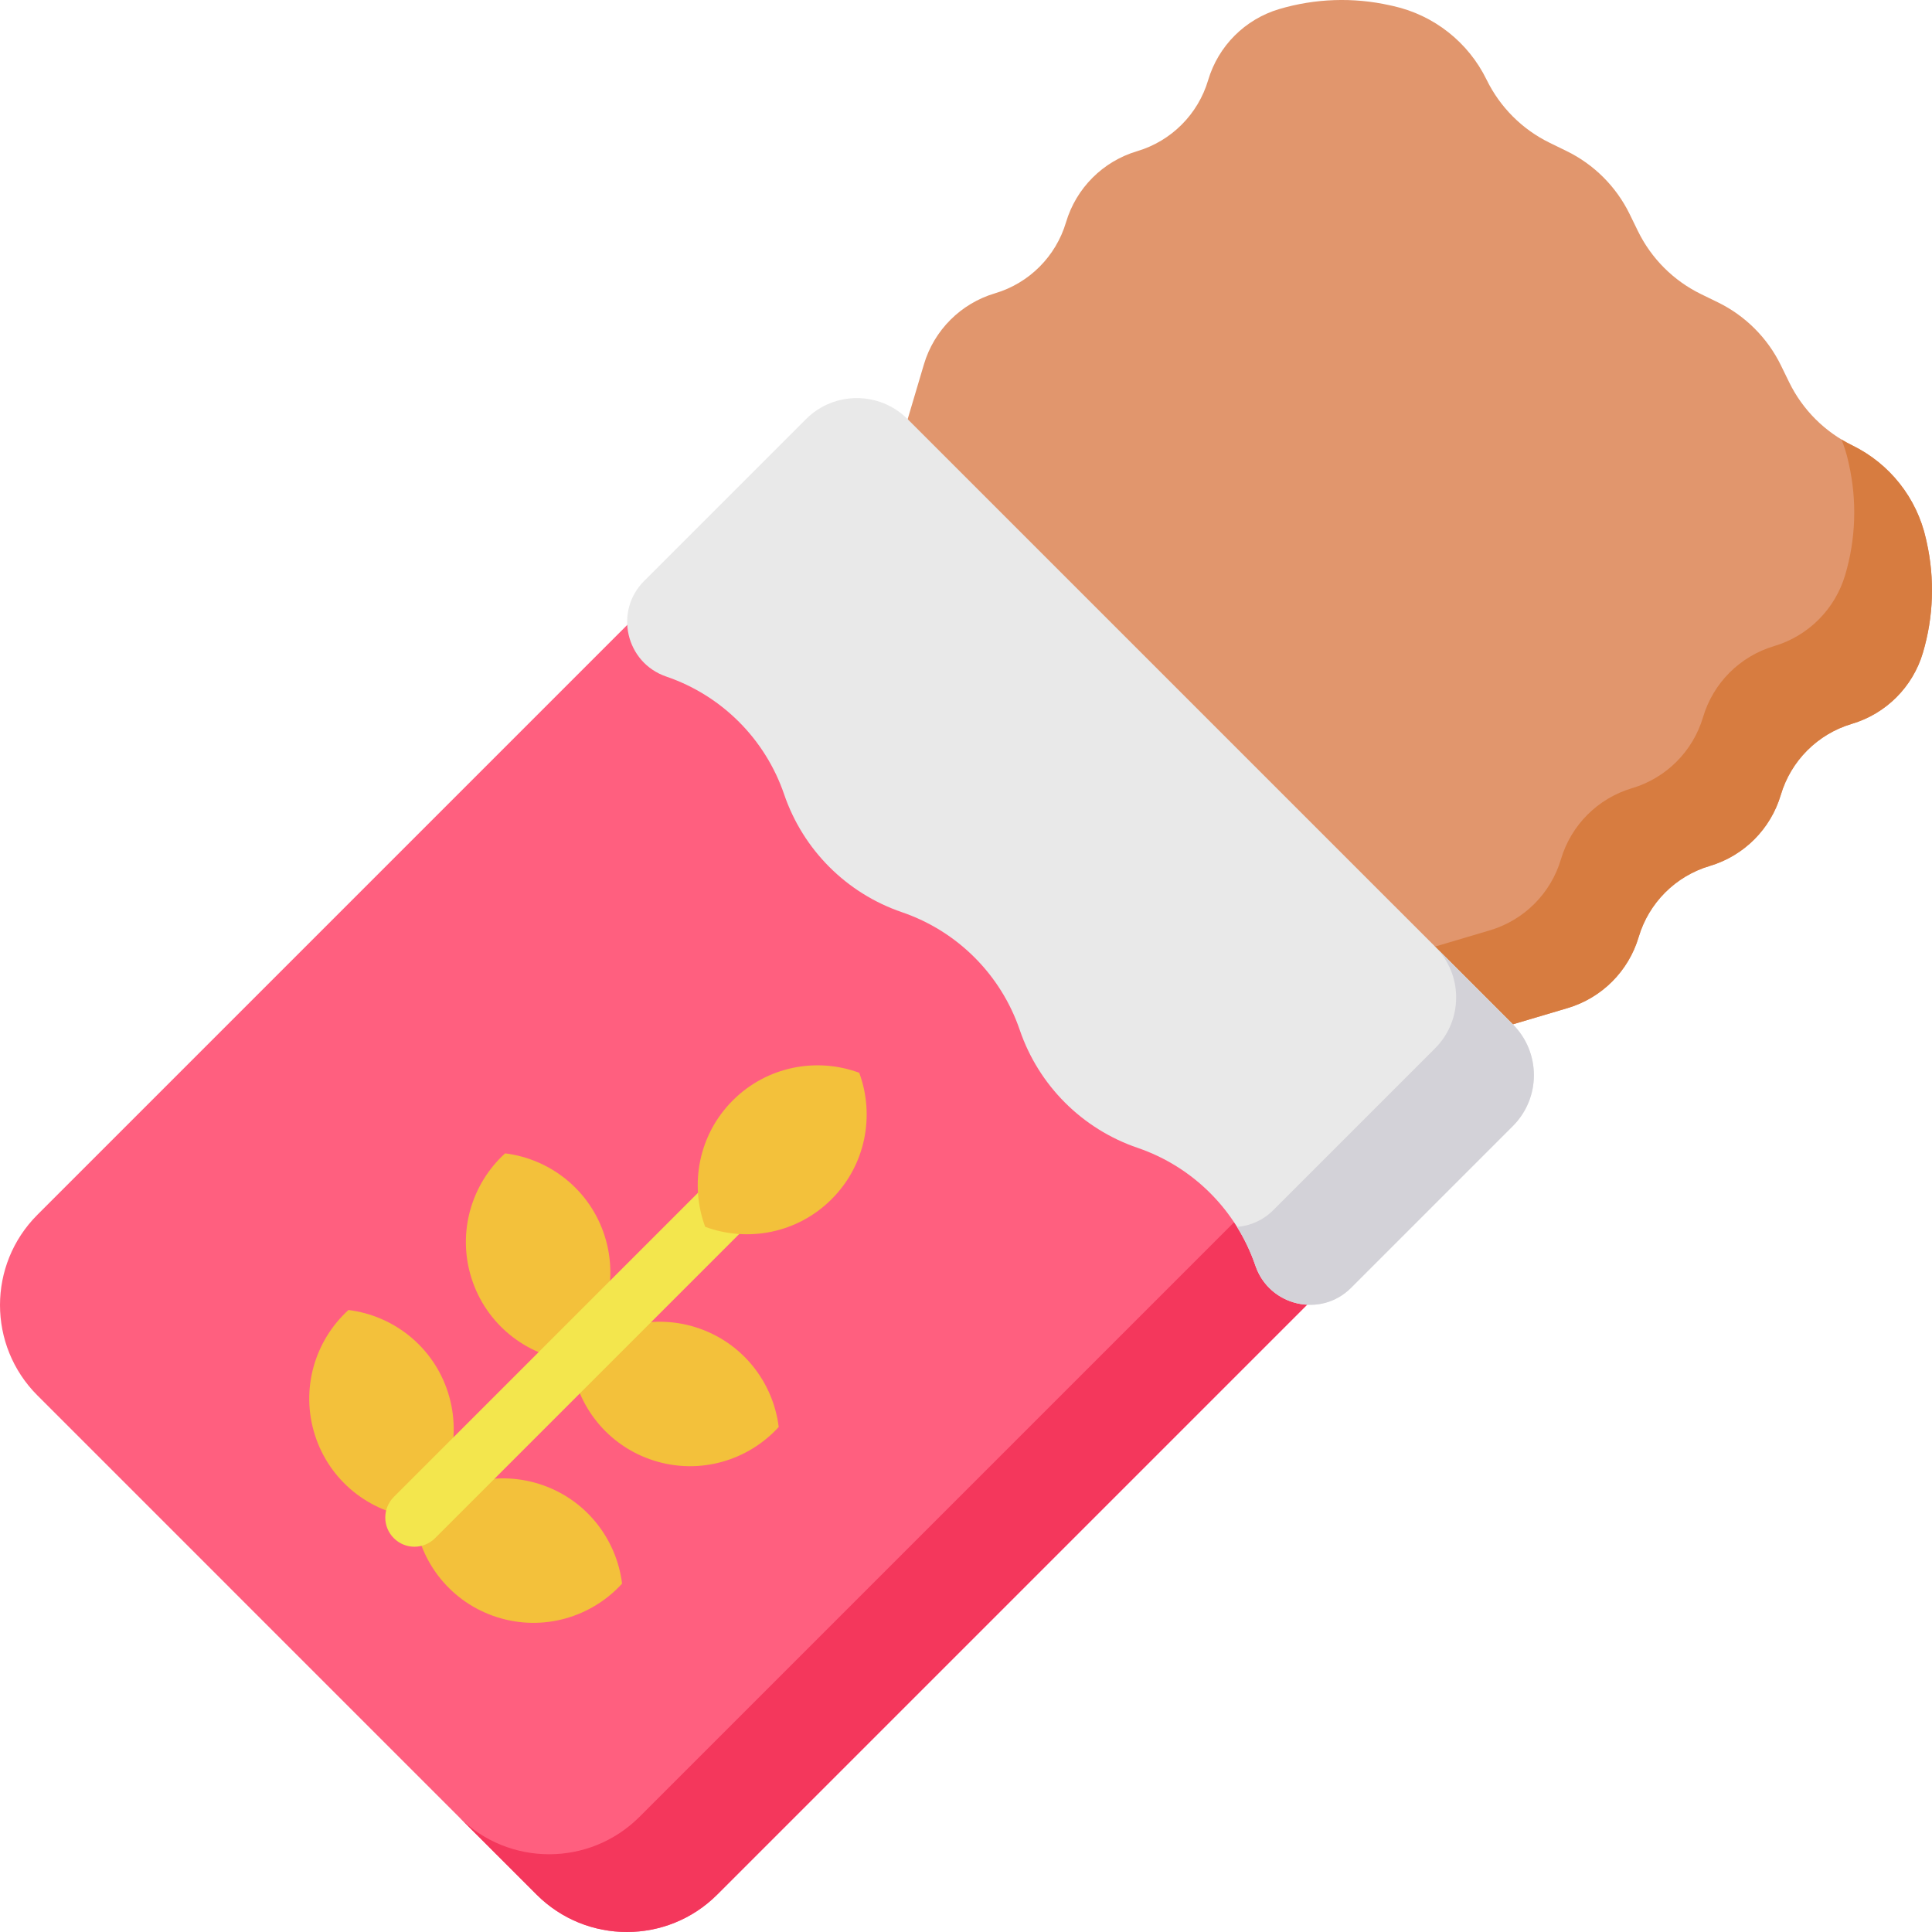 <?xml version="1.0" encoding="utf-8"?>
<!-- Generator: Adobe Illustrator 16.0.0, SVG Export Plug-In . SVG Version: 6.00 Build 0)  -->
<!DOCTYPE svg PUBLIC "-//W3C//DTD SVG 1.1//EN" "http://www.w3.org/Graphics/SVG/1.1/DTD/svg11.dtd">
<svg version="1.1" id="Layer_1" xmlns="http://www.w3.org/2000/svg" xmlns:xlink="http://www.w3.org/1999/xlink" x="0px" y="0px"
	 width="512px" height="512px" viewBox="0 0 512 512" enable-background="new 0 0 512 512" xml:space="preserve">
<path fill="#FF5F7F" d="M182.902,148.938L9.918,321.922c-13.223,13.223-13.223,34.66,0,47.883l132.277,132.278
	c13.223,13.223,34.656,13.223,47.879,0l172.988-172.989L182.902,148.938z"/>
<path fill="#F4375C" d="M142.195,502.083c13.223,13.223,34.656,13.223,47.879,0l172.988-172.989l-20.605-20.602L169.473,481.478
	c-13.223,13.223-34.66,13.223-47.883,0L142.195,502.083z"/>
<path fill="#E1966D" d="M453.098,229.489c9.059-2.688,16.141-9.773,18.832-18.832c2.688-9.059,9.77-16.141,18.828-18.832
	c9.059-2.688,16.145-9.77,18.832-18.828v-0.008c2.828-9.52,3.172-19.602,1.012-29.293l-0.211-0.938
	c-2.406-10.781-9.59-19.883-19.52-24.727c-7.281-3.555-13.164-9.438-16.715-16.715l-2.188-4.48
	c-3.551-7.277-9.434-13.16-16.711-16.715l-4.48-2.184c-7.277-3.551-13.164-9.434-16.715-16.715l-2.184-4.477
	c-3.555-7.281-9.438-13.164-16.715-16.715l-4.48-2.188c-7.277-3.551-13.16-9.434-16.715-16.715
	c-4.844-9.93-13.945-17.113-24.727-19.52l-0.934-0.207c-9.695-2.164-19.781-1.816-29.305,1.008
	c-9.055,2.688-16.141,9.773-18.828,18.832s-9.773,16.141-18.832,18.832c-9.059,2.688-16.141,9.77-18.832,18.828
	c-2.688,9.059-9.77,16.145-18.828,18.832s-16.145,9.773-18.832,18.832l-4.309,14.52l45.332,115.043l115.043,45.332l14.523-4.309
	c9.055-2.688,16.141-9.773,18.828-18.832C436.957,239.262,444.039,232.176,453.098,229.489z"/>
<path fill="#D77C40" d="M510.598,143.7l-0.207-0.938c-2.406-10.781-9.59-19.883-19.52-24.73c-0.984-0.477-1.934-1.008-2.863-1.566
	c0.742,1.832,1.344,3.734,1.781,5.695l0.207,0.934c2.164,9.691,1.816,19.773-1.008,29.293l-0.004,0.008
	c-2.688,9.055-9.77,16.141-18.828,18.828s-16.145,9.773-18.832,18.832c-2.688,9.055-9.773,16.141-18.832,18.828
	c-9.055,2.688-16.141,9.773-18.828,18.832c-2.688,9.055-9.773,16.141-18.832,18.828l-14.52,4.309l-100.266-39.504l5.824,14.777
	l115.043,45.332l14.523-4.309c9.055-2.688,16.141-9.773,18.828-18.832c2.688-9.059,9.773-16.141,18.832-18.828
	c9.059-2.691,16.141-9.773,18.832-18.832c2.688-9.059,9.77-16.141,18.828-18.828s16.145-9.773,18.832-18.832v-0.004
	C512.414,163.473,512.762,153.391,510.598,143.7z"/>
<path fill="#E9E9E9" d="M400.918,271.457L240.539,111.083c-7.441-7.445-19.512-7.445-26.953,0l-42.887,42.883
	c-8.02,8.023-4.848,21.676,5.887,25.336c14.68,5.012,26.211,16.543,31.223,31.223s16.539,26.211,31.223,31.223
	c14.68,5.012,26.211,16.542,31.219,31.222c5.012,14.68,16.543,26.211,31.223,31.219c14.68,5.012,26.211,16.543,31.223,31.223
	c3.664,10.734,17.316,13.906,25.336,5.887l42.883-42.887C408.359,290.969,408.359,278.902,400.918,271.457z"/>
<path fill="#D3D2D8" d="M400.918,271.457l-20.605-20.601c7.445,7.441,7.445,19.511,0,26.957l-42.883,42.883
	c-2.75,2.75-6.16,4.18-9.605,4.449c1.988,3.195,3.629,6.633,4.871,10.27c3.664,10.734,17.316,13.906,25.336,5.883l42.883-42.883
	C408.359,290.969,408.359,278.902,400.918,271.457z"/>
<g>
	<path fill="#F3C13B" d="M133.859,305.652c-8.891,8.098-12.777,20.91-8.898,33.121c3.883,12.207,14.457,20.422,26.391,21.898
		c8.887-8.098,12.777-20.91,8.895-33.121C156.363,315.344,145.789,307.129,133.859,305.652z"/>
	<path fill="#F3C13B" d="M206.367,378.164c-8.094,8.887-20.91,12.777-33.117,8.895c-12.211-3.879-20.422-14.457-21.898-26.387
		c8.094-8.891,20.91-12.777,33.117-8.898C196.68,355.656,204.891,366.23,206.367,378.164z"/>
	<path fill="#F3C13B" d="M92.348,347.164c-8.891,8.098-12.777,20.91-8.898,33.117c3.883,12.211,14.457,20.426,26.391,21.898
		c8.887-8.094,12.777-20.906,8.895-33.117C114.852,356.855,104.277,348.641,92.348,347.164z"/>
	<path fill="#F3C13B" d="M164.855,419.676c-8.094,8.888-20.91,12.778-33.117,8.896s-20.422-14.458-21.898-26.392
		c8.098-8.887,20.91-12.777,33.117-8.895C155.168,397.168,163.379,407.742,164.855,419.676z"/>
</g>
<path fill="#F3E64D" d="M109.828,409.898c-1.977,0-3.953-0.758-5.461-2.266c-3.02-3.016-3.02-7.91,0-10.926l87.352-87.352
	c3.016-3.02,7.91-3.02,10.926,0c3.016,3.016,3.016,7.906,0,10.926l-87.352,87.352C113.785,409.141,111.805,409.898,109.828,409.898z
	"/>
<path fill="#F3C13B" d="M227.703,284.297c-11.277-4.172-24.445-1.738-33.504,7.32s-11.492,22.227-7.32,33.5
	c11.277,4.176,24.445,1.738,33.504-7.32S231.875,295.574,227.703,284.297z"/>
</svg>
